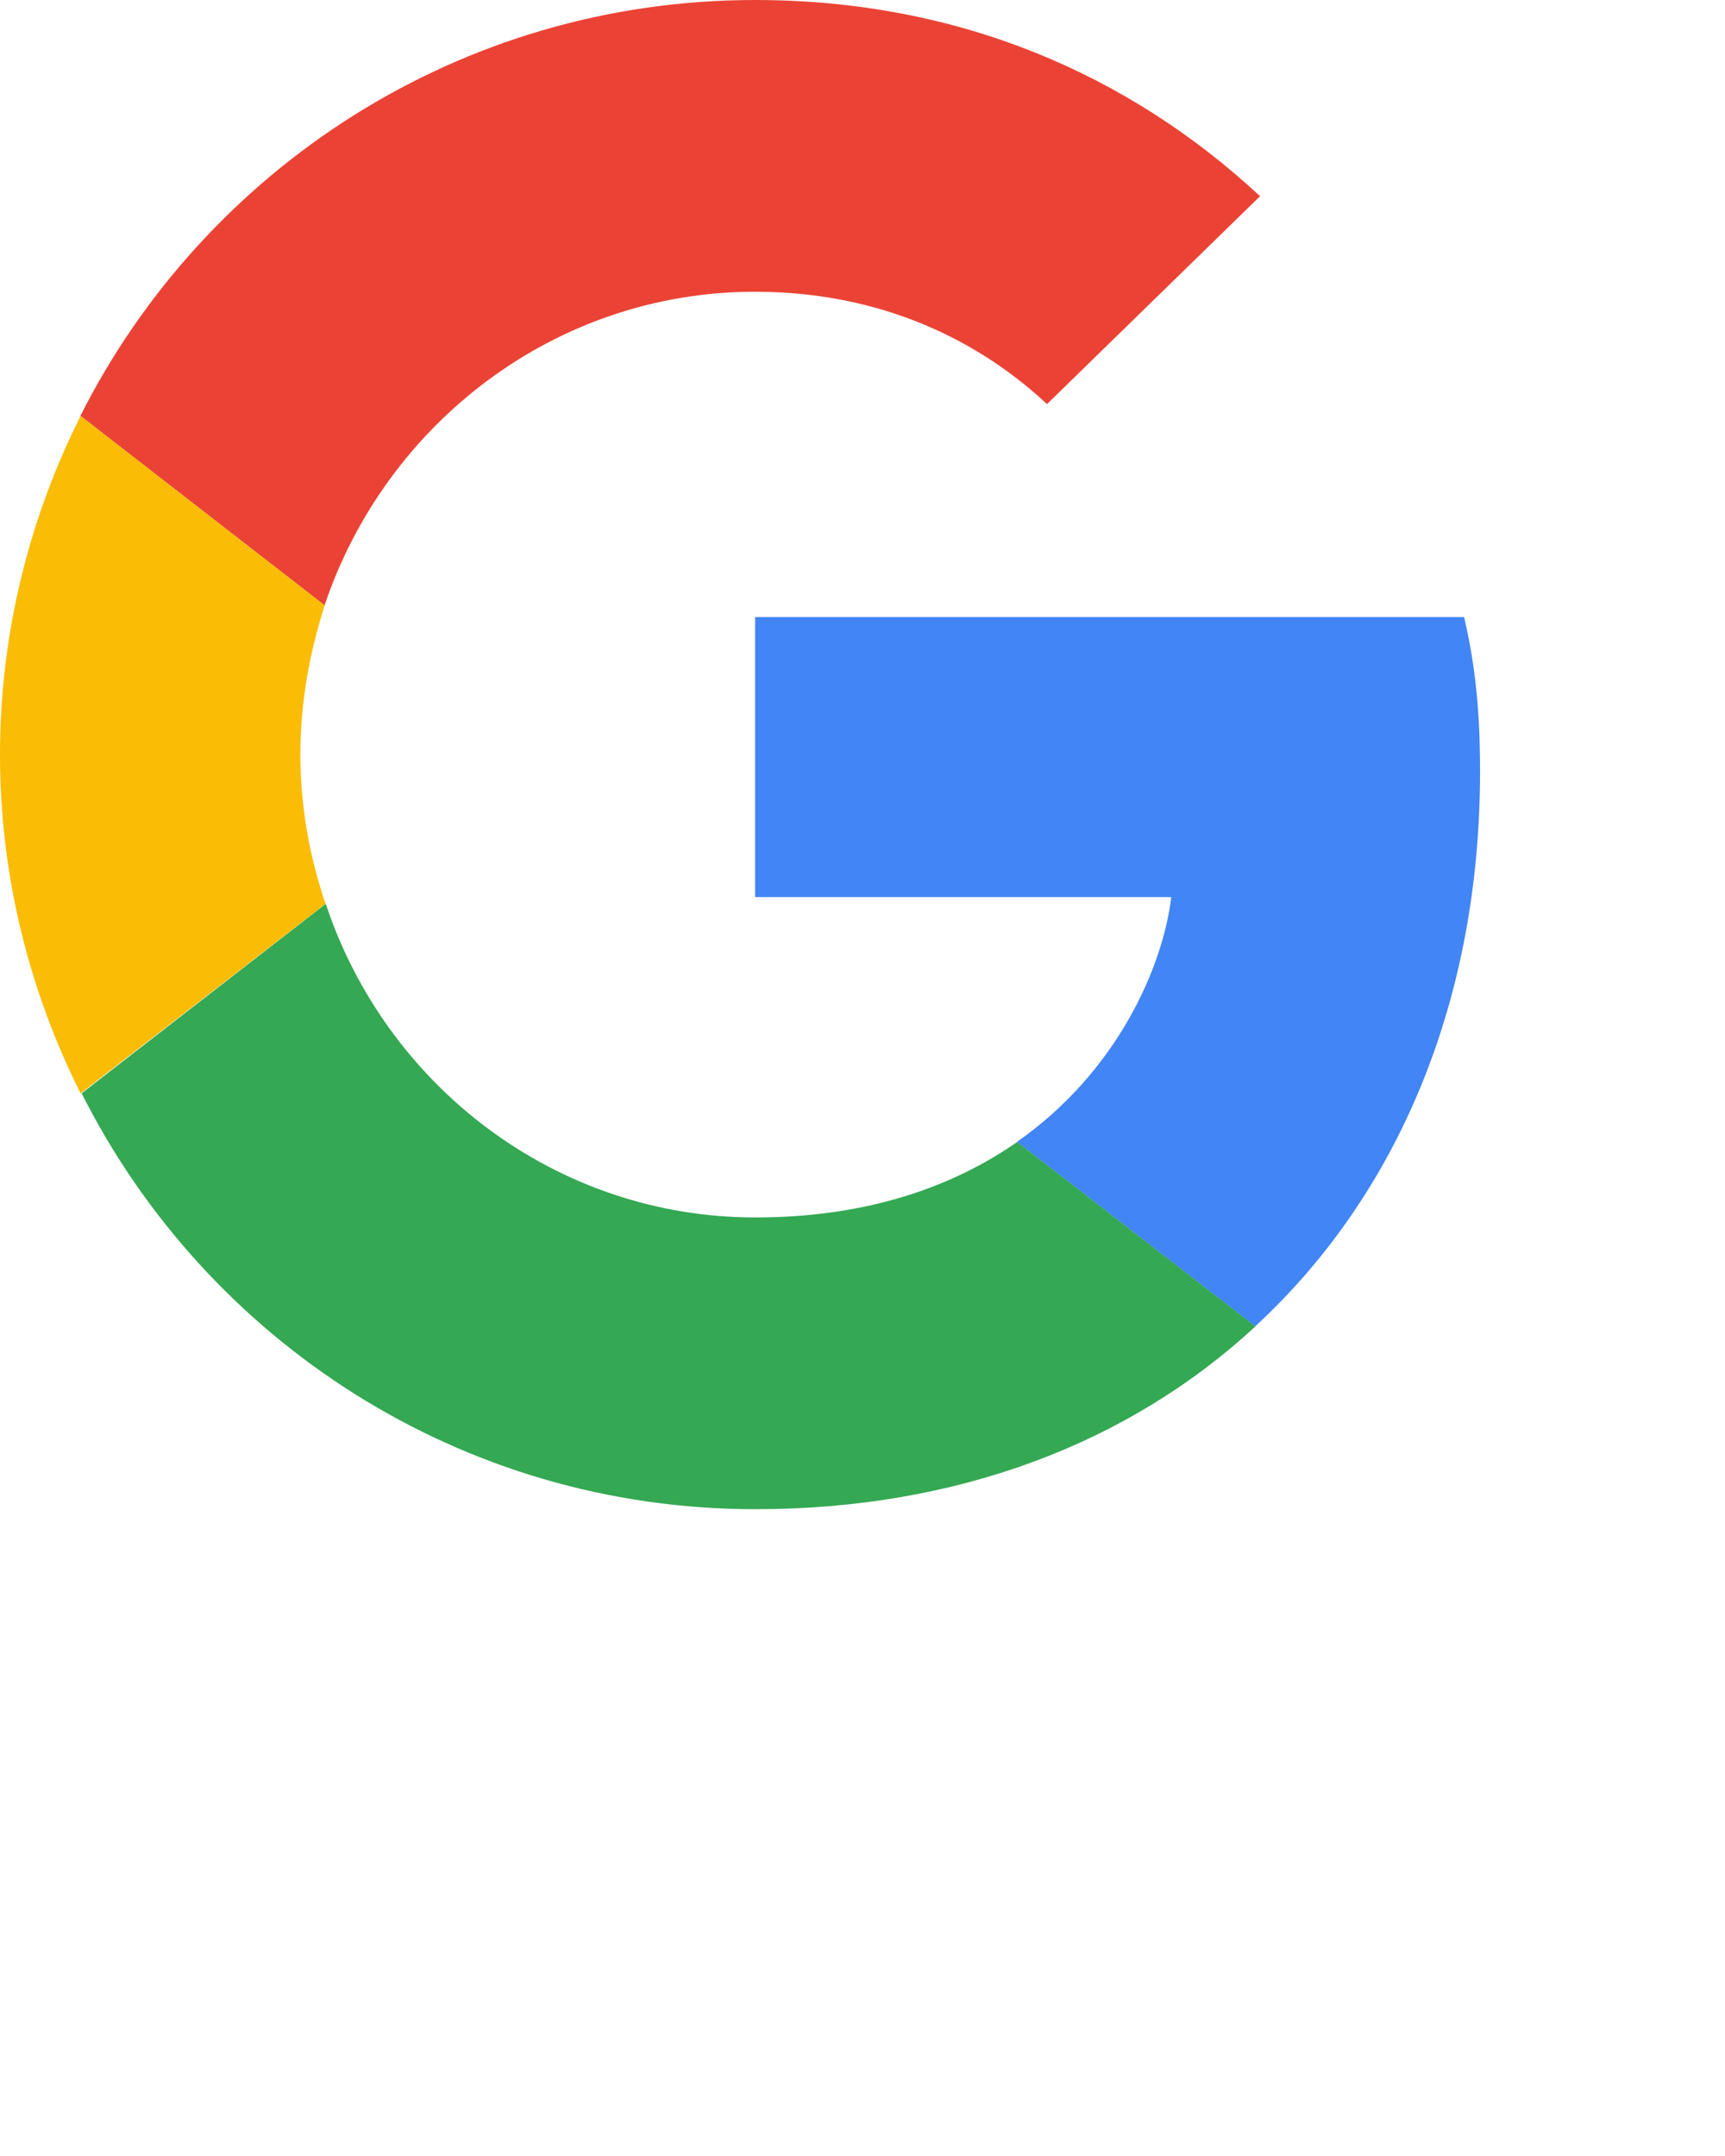 <svg viewBox="0 0 40 50" xmlns="http://www.w3.org/2000/svg">
  <path
    d="M17.507 6.766C20.795 6.766 23.013 8.186 24.278 9.372L29.219 4.55C26.184 1.73 22.235 0 17.507 0C10.658 0 4.744 3.928 1.864 9.644L7.526 14.038C8.946 9.819 12.876 6.766 17.507 6.766Z"
    fill="#EA4335"
  ></path>
  <path
    d="M34.32 17.888C34.32 16.449 34.203 15.399 33.95 14.31H17.51V20.804H27.16C26.966 22.418 25.915 24.849 23.581 26.482L29.106 30.76C32.414 27.707 34.32 23.215 34.32 17.888Z"
    fill="#4285F4"
  ></path>
  <path
    d="M7.549 20.962C7.179 19.873 6.965 18.706 6.965 17.501C6.965 16.295 7.179 15.129 7.529 14.04L1.868 9.646C0.681 12.018 0 14.681 0 17.501C0 20.32 0.681 22.984 1.868 25.356L7.549 20.962Z"
    fill="#FBBC05"
  ></path>
  <path
    d="M17.516 35C22.244 35 26.212 33.444 29.111 30.761L23.586 26.484C22.107 27.514 20.123 28.234 17.516 28.234C12.885 28.234 8.955 25.181 7.554 20.962L1.893 25.356C4.772 31.072 10.667 35 17.516 35Z"
    fill="#34A853"
  ></path>
</svg>